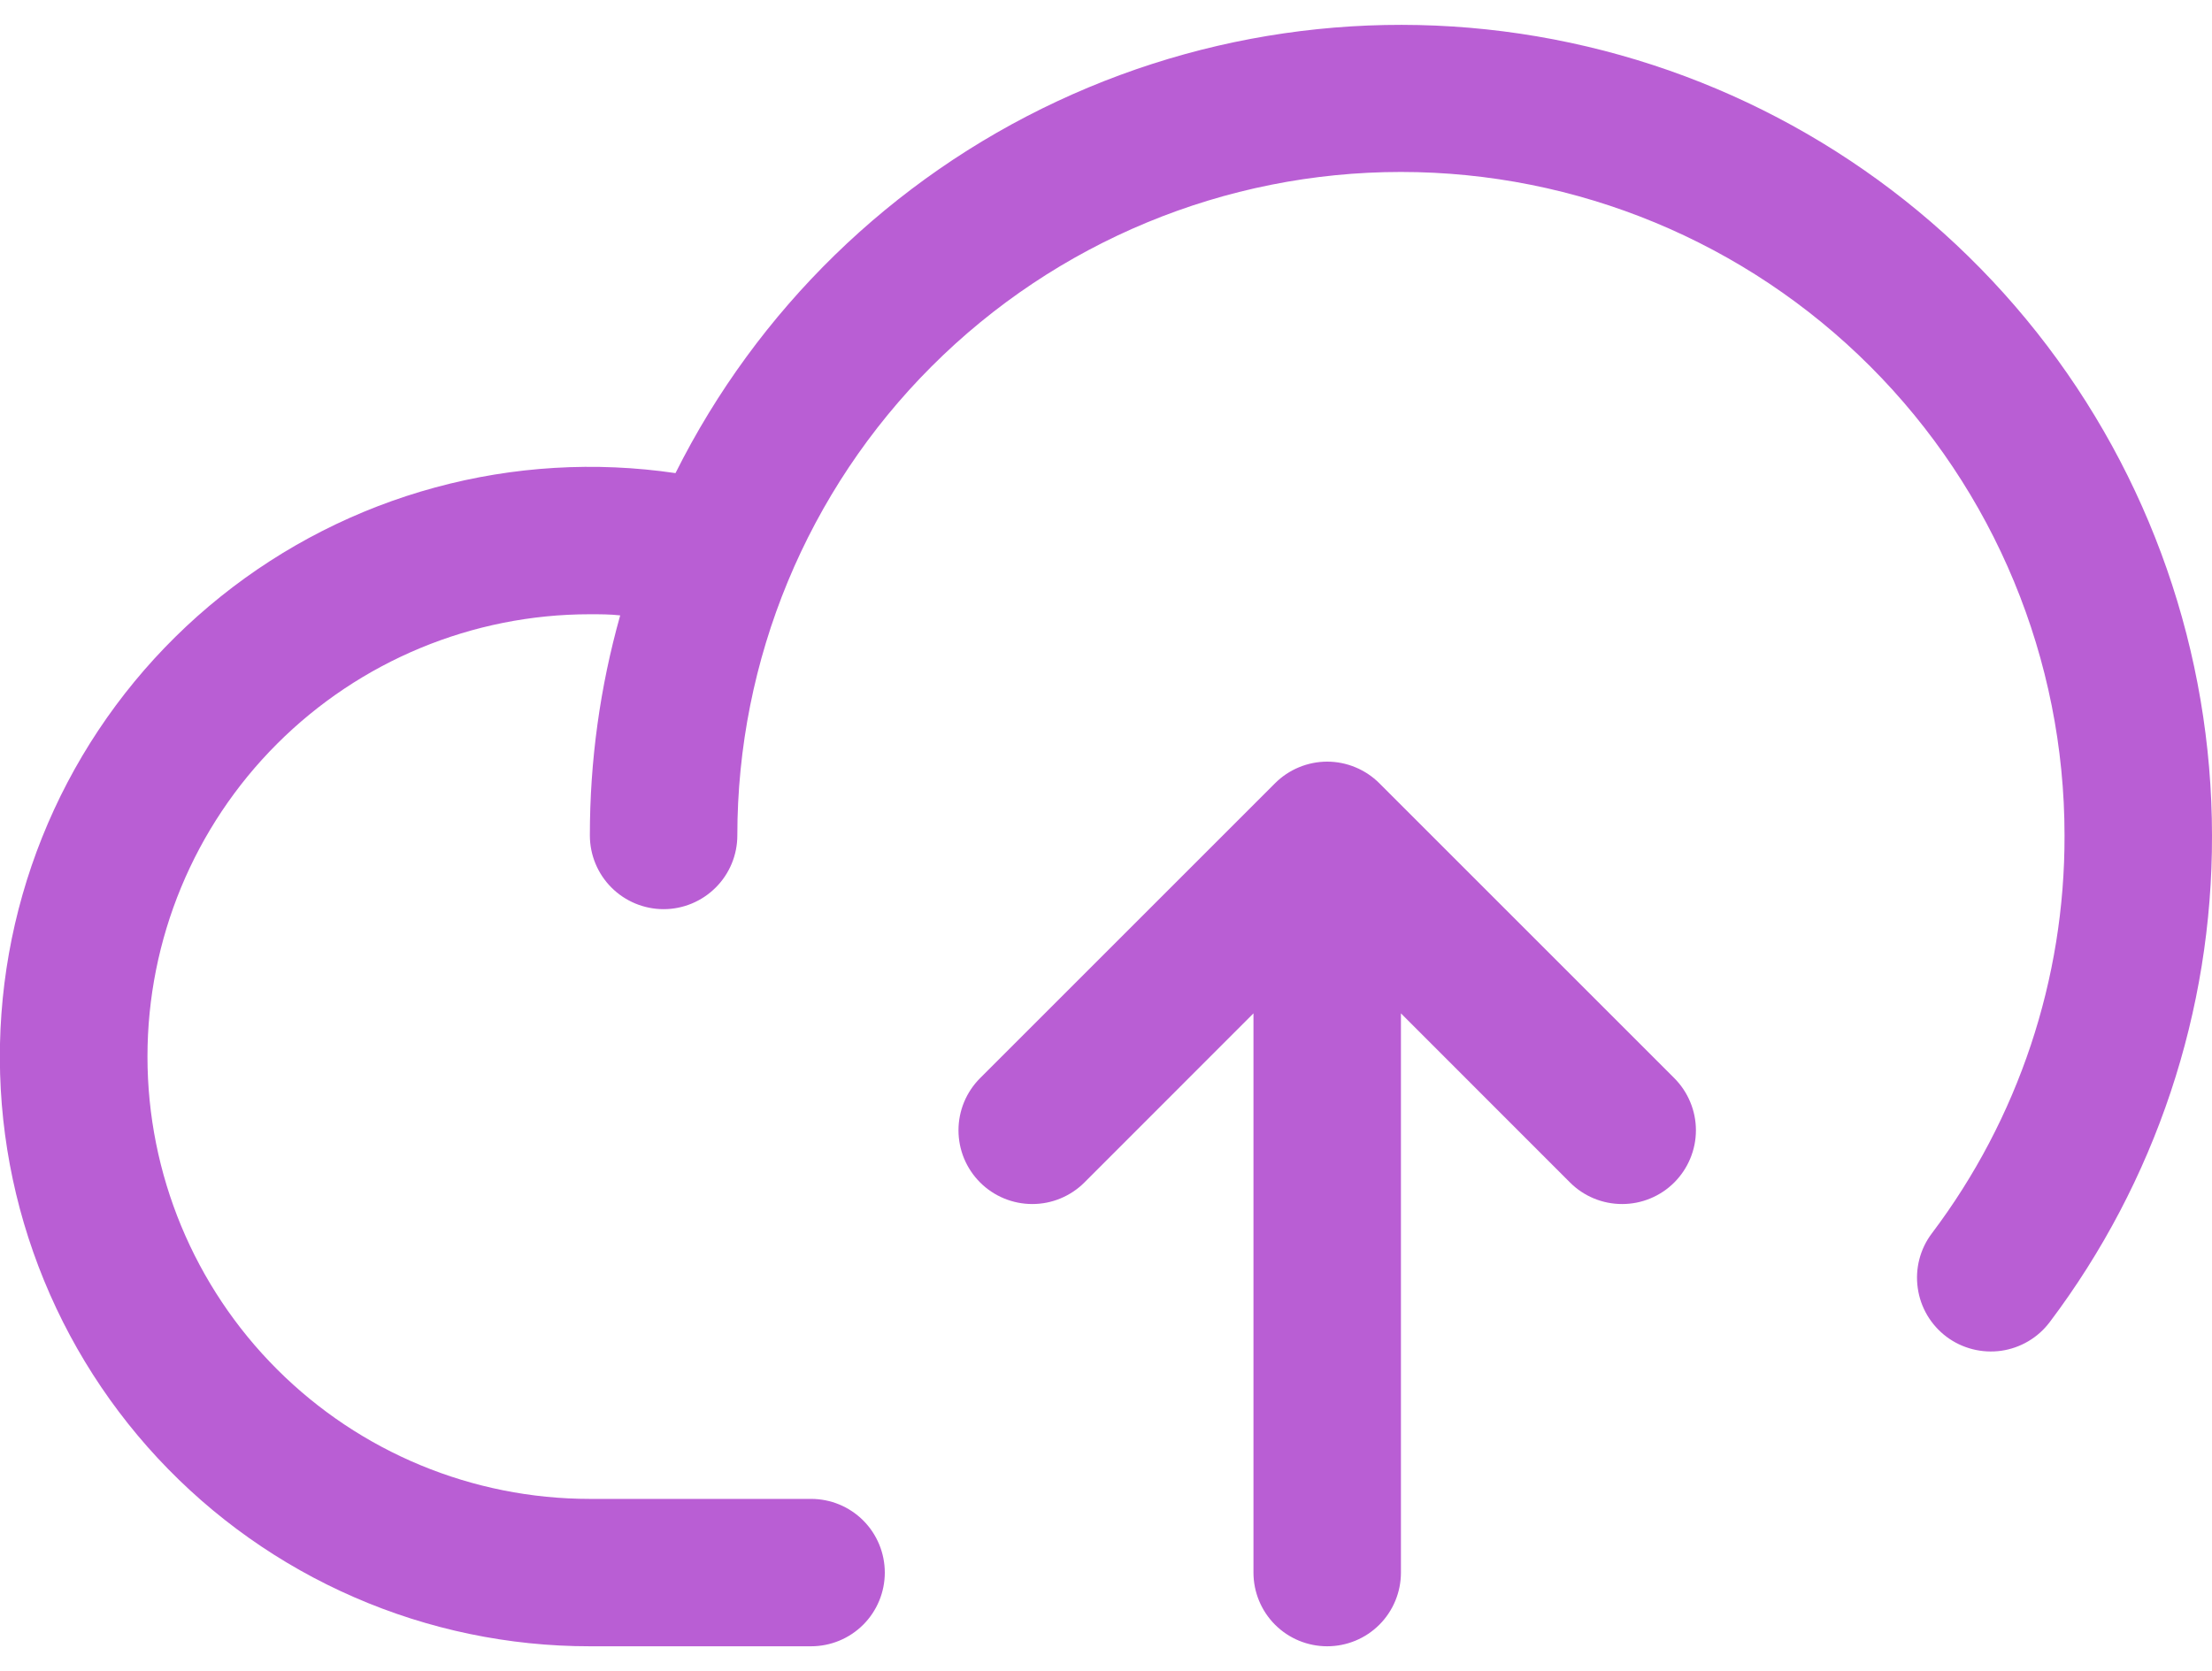 <svg width="45" height="34" viewBox="0 0 45 34" fill="none" xmlns="http://www.w3.org/2000/svg">
<path d="M45 17C45.009 20.572 43.85 24.049 41.7 26.901C41.581 27.059 41.433 27.192 41.263 27.292C41.094 27.392 40.906 27.458 40.711 27.486C40.516 27.513 40.317 27.502 40.126 27.453C39.935 27.404 39.755 27.318 39.598 27.2C39.44 27.081 39.308 26.933 39.207 26.763C39.107 26.593 39.041 26.405 39.014 26.21C38.986 26.015 38.997 25.816 39.046 25.625C39.095 25.435 39.181 25.255 39.3 25.098C41.06 22.766 42.008 19.921 42 17C42 13.419 40.578 9.985 38.046 7.454C35.514 4.922 32.08 3.499 28.5 3.499C24.919 3.499 21.486 4.922 18.954 7.454C16.422 9.985 15 13.419 15 17C15 17.397 14.842 17.779 14.56 18.06C14.279 18.341 13.898 18.5 13.5 18.5C13.102 18.5 12.72 18.341 12.439 18.06C12.158 17.779 12 17.397 12 17C11.999 15.486 12.207 13.979 12.617 12.522C12.412 12.499 12.206 12.499 12 12.499C9.613 12.499 7.324 13.448 5.636 15.136C3.948 16.823 3 19.113 3 21.5C3 23.887 3.948 26.176 5.636 27.863C7.324 29.551 9.613 30.5 12 30.5H16.5C16.898 30.5 17.279 30.657 17.561 30.939C17.842 31.22 18 31.602 18 32C18 32.397 17.842 32.779 17.561 33.06C17.279 33.342 16.898 33.499 16.5 33.499H12C10.35 33.5 8.718 33.16 7.206 32.501C5.693 31.843 4.333 30.879 3.209 29.671C2.086 28.463 1.224 27.036 0.677 25.48C0.129 23.924 -0.091 22.271 0.029 20.626C0.149 18.981 0.607 17.378 1.374 15.918C2.142 14.457 3.202 13.171 4.489 12.139C5.776 11.107 7.261 10.351 8.853 9.919C10.445 9.486 12.11 9.387 13.742 9.627C15.404 6.303 18.139 3.637 21.505 2.062C24.871 0.486 28.67 0.093 32.288 0.947C35.905 1.8 39.128 3.849 41.435 6.762C43.742 9.676 44.998 13.283 45 17ZM28.061 15.938C27.922 15.799 27.756 15.688 27.574 15.613C27.392 15.537 27.197 15.498 27 15.498C26.803 15.498 26.608 15.537 26.425 15.613C26.243 15.688 26.078 15.799 25.939 15.938L19.939 21.938C19.799 22.078 19.689 22.243 19.613 22.425C19.538 22.607 19.499 22.802 19.499 23C19.499 23.197 19.538 23.392 19.613 23.574C19.689 23.756 19.799 23.921 19.939 24.061C20.22 24.342 20.602 24.5 21 24.5C21.197 24.5 21.392 24.462 21.574 24.386C21.756 24.311 21.922 24.2 22.061 24.061L25.5 20.62V32C25.5 32.397 25.658 32.779 25.939 33.06C26.221 33.342 26.602 33.499 27 33.499C27.398 33.499 27.779 33.342 28.061 33.06C28.342 32.779 28.5 32.397 28.5 32V20.62L31.939 24.061C32.078 24.2 32.243 24.311 32.425 24.386C32.608 24.462 32.803 24.5 33 24.5C33.197 24.5 33.392 24.462 33.574 24.386C33.756 24.311 33.922 24.2 34.061 24.061C34.2 23.921 34.311 23.756 34.386 23.574C34.462 23.392 34.501 23.197 34.501 23C34.501 22.802 34.462 22.607 34.386 22.425C34.311 22.243 34.2 22.078 34.061 21.938L28.061 15.938Z" fill="#B95ED4"/>
</svg>
